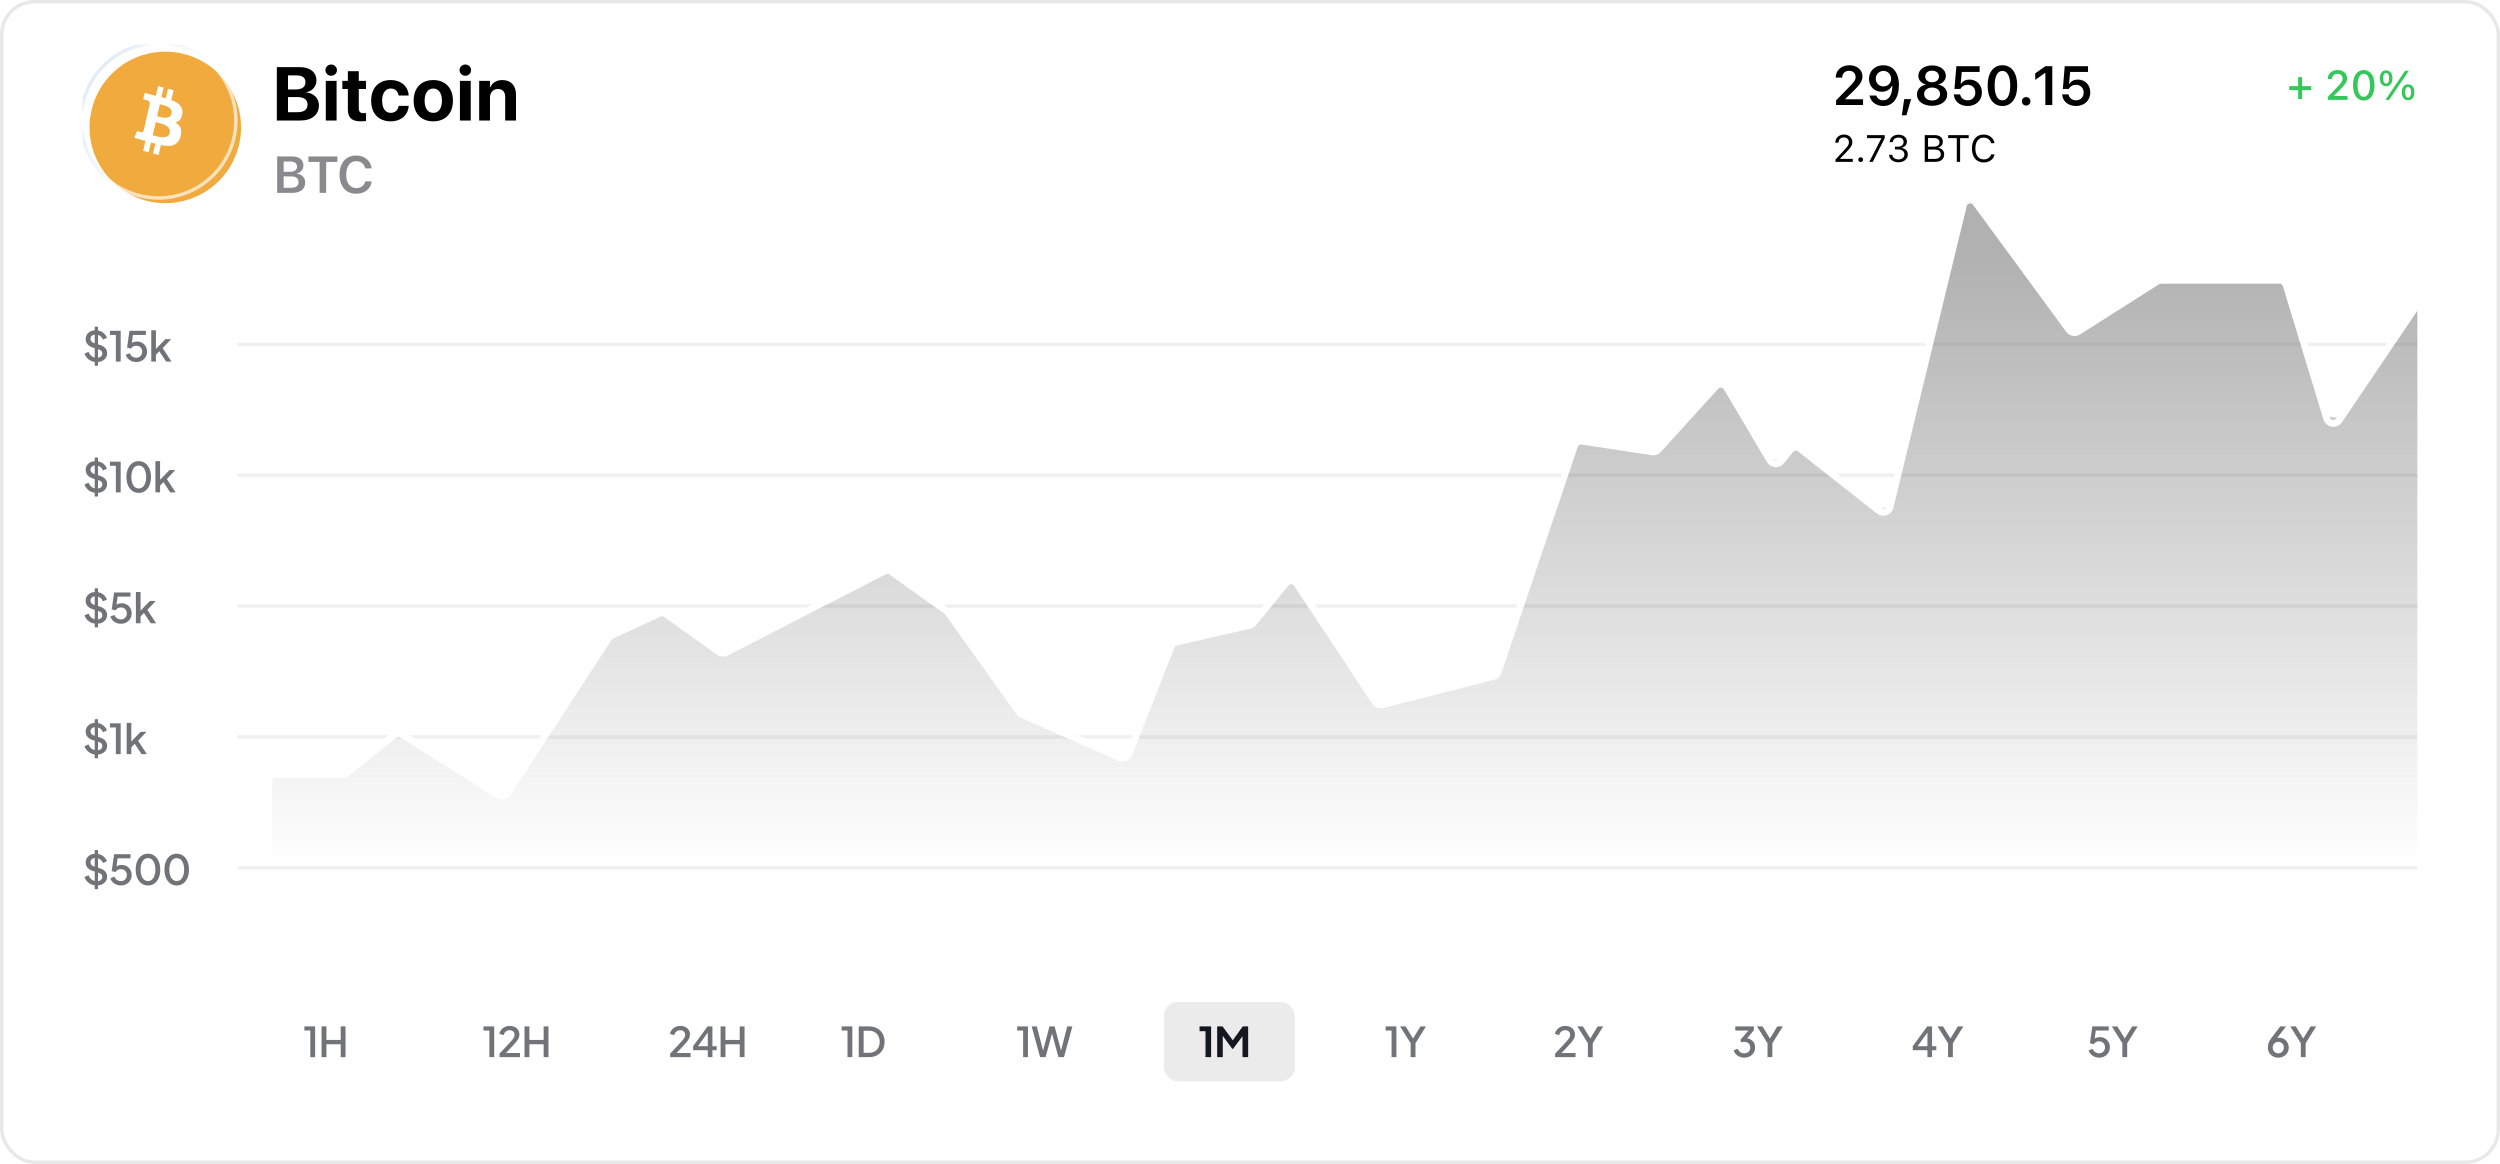 <svg width="726" height="338" viewBox="0 0 726 338" fill="none" xmlns="http://www.w3.org/2000/svg">
    <rect x="0.5" y="0.5" width="725" height="337" rx="9.5" fill="white"/>
    <rect x="0.5" y="0.5" width="725" height="337" rx="9.5" stroke="#E8E8E8"/>
    <path d="M28.056 105.144C27.496 105.144 26.976 105.04 26.496 104.832C26.016 104.616 25.608 104.324 25.272 103.956C24.936 103.588 24.688 103.164 24.528 102.684L25.728 102.18C25.944 102.732 26.26 103.156 26.676 103.452C27.092 103.748 27.572 103.896 28.116 103.896C28.436 103.896 28.716 103.848 28.956 103.752C29.196 103.648 29.38 103.504 29.508 103.32C29.644 103.136 29.712 102.924 29.712 102.684C29.712 102.356 29.62 102.096 29.436 101.904C29.252 101.712 28.98 101.56 28.62 101.448L26.94 100.92C26.268 100.712 25.756 100.396 25.404 99.972C25.052 99.54 24.876 99.036 24.876 98.46C24.876 97.956 25 97.516 25.248 97.14C25.496 96.756 25.836 96.456 26.268 96.24C26.708 96.024 27.208 95.916 27.768 95.916C28.304 95.916 28.792 96.012 29.232 96.204C29.672 96.388 30.048 96.644 30.36 96.972C30.68 97.3 30.912 97.68 31.056 98.112L29.88 98.628C29.704 98.156 29.428 97.792 29.052 97.536C28.684 97.28 28.256 97.152 27.768 97.152C27.472 97.152 27.212 97.204 26.988 97.308C26.764 97.404 26.588 97.548 26.46 97.74C26.34 97.924 26.28 98.14 26.28 98.388C26.28 98.676 26.372 98.932 26.556 99.156C26.74 99.38 27.02 99.548 27.396 99.66L28.956 100.152C29.668 100.368 30.204 100.68 30.564 101.088C30.924 101.488 31.104 101.988 31.104 102.588C31.104 103.084 30.972 103.524 30.708 103.908C30.452 104.292 30.096 104.596 29.64 104.82C29.184 105.036 28.656 105.144 28.056 105.144ZM27.504 106.2V94.86H28.464V106.2H27.504ZM33.642 105V97.26H31.925V96.06H35.045V105H33.642ZM39.577 105.144C39.105 105.144 38.661 105.06 38.245 104.892C37.829 104.716 37.469 104.472 37.165 104.16C36.861 103.848 36.645 103.472 36.517 103.032L37.705 102.576C37.857 103 38.105 103.324 38.449 103.548C38.793 103.772 39.169 103.884 39.577 103.884C39.913 103.884 40.209 103.808 40.465 103.656C40.721 103.504 40.921 103.296 41.065 103.032C41.217 102.768 41.293 102.468 41.293 102.132C41.293 101.788 41.217 101.488 41.065 101.232C40.921 100.968 40.721 100.764 40.465 100.62C40.209 100.468 39.913 100.392 39.577 100.392C39.241 100.392 38.933 100.468 38.653 100.62C38.373 100.772 38.169 100.976 38.041 101.232L36.901 100.98L37.597 96.06H42.361V97.26H38.149L38.689 96.672L38.173 100.44L37.729 100.14C37.969 99.804 38.261 99.56 38.605 99.408C38.949 99.256 39.341 99.18 39.781 99.18C40.365 99.18 40.873 99.312 41.305 99.576C41.745 99.832 42.085 100.184 42.325 100.632C42.573 101.072 42.697 101.572 42.697 102.132C42.697 102.7 42.561 103.212 42.289 103.668C42.017 104.124 41.645 104.484 41.173 104.748C40.709 105.012 40.177 105.144 39.577 105.144ZM43.924 105V95.916H45.28V102L44.752 101.868L48.004 98.508H49.696L47.248 101.112L49.804 105H48.244L45.964 101.556L46.768 101.448L44.848 103.488L45.28 102.588V105H43.924Z" fill="#14171F" fill-opacity="0.6"/>
    <path d="M28.056 143.144C27.496 143.144 26.976 143.04 26.496 142.832C26.016 142.616 25.608 142.324 25.272 141.956C24.936 141.588 24.688 141.164 24.528 140.684L25.728 140.18C25.944 140.732 26.26 141.156 26.676 141.452C27.092 141.748 27.572 141.896 28.116 141.896C28.436 141.896 28.716 141.848 28.956 141.752C29.196 141.648 29.38 141.504 29.508 141.32C29.644 141.136 29.712 140.924 29.712 140.684C29.712 140.356 29.62 140.096 29.436 139.904C29.252 139.712 28.98 139.56 28.62 139.448L26.94 138.92C26.268 138.712 25.756 138.396 25.404 137.972C25.052 137.54 24.876 137.036 24.876 136.46C24.876 135.956 25 135.516 25.248 135.14C25.496 134.756 25.836 134.456 26.268 134.24C26.708 134.024 27.208 133.916 27.768 133.916C28.304 133.916 28.792 134.012 29.232 134.204C29.672 134.388 30.048 134.644 30.36 134.972C30.68 135.3 30.912 135.68 31.056 136.112L29.88 136.628C29.704 136.156 29.428 135.792 29.052 135.536C28.684 135.28 28.256 135.152 27.768 135.152C27.472 135.152 27.212 135.204 26.988 135.308C26.764 135.404 26.588 135.548 26.46 135.74C26.34 135.924 26.28 136.14 26.28 136.388C26.28 136.676 26.372 136.932 26.556 137.156C26.74 137.38 27.02 137.548 27.396 137.66L28.956 138.152C29.668 138.368 30.204 138.68 30.564 139.088C30.924 139.488 31.104 139.988 31.104 140.588C31.104 141.084 30.972 141.524 30.708 141.908C30.452 142.292 30.096 142.596 29.64 142.82C29.184 143.036 28.656 143.144 28.056 143.144ZM27.504 144.2V132.86H28.464V144.2H27.504ZM33.642 143V135.26H31.925V134.06H35.045V143H33.642ZM40.297 143.144C39.585 143.144 38.961 142.952 38.425 142.568C37.889 142.176 37.469 141.636 37.165 140.948C36.869 140.252 36.721 139.444 36.721 138.524C36.721 137.596 36.869 136.788 37.165 136.1C37.469 135.412 37.885 134.876 38.413 134.492C38.949 134.108 39.573 133.916 40.285 133.916C40.997 133.916 41.617 134.108 42.145 134.492C42.681 134.876 43.097 135.416 43.393 136.112C43.697 136.8 43.849 137.604 43.849 138.524C43.849 139.444 43.701 140.252 43.405 140.948C43.109 141.636 42.693 142.176 42.157 142.568C41.629 142.952 41.009 143.144 40.297 143.144ZM40.297 141.848C40.737 141.848 41.117 141.712 41.437 141.44C41.757 141.168 42.005 140.784 42.181 140.288C42.357 139.792 42.445 139.204 42.445 138.524C42.445 137.844 42.357 137.256 42.181 136.76C42.005 136.264 41.757 135.88 41.437 135.608C41.117 135.336 40.733 135.2 40.285 135.2C39.845 135.2 39.465 135.336 39.145 135.608C38.825 135.88 38.577 136.264 38.401 136.76C38.225 137.256 38.137 137.844 38.137 138.524C38.137 139.196 38.225 139.784 38.401 140.288C38.577 140.784 38.825 141.168 39.145 141.44C39.473 141.712 39.857 141.848 40.297 141.848ZM45.131 143V133.916H46.487V140L45.959 139.868L49.211 136.508H50.903L48.455 139.112L51.011 143H49.451L47.171 139.556L47.975 139.448L46.055 141.488L46.487 140.588V143H45.131Z" fill="#14171F" fill-opacity="0.6"/>
    <path d="M28.056 181.144C27.496 181.144 26.976 181.04 26.496 180.832C26.016 180.616 25.608 180.324 25.272 179.956C24.936 179.588 24.688 179.164 24.528 178.684L25.728 178.18C25.944 178.732 26.26 179.156 26.676 179.452C27.092 179.748 27.572 179.896 28.116 179.896C28.436 179.896 28.716 179.848 28.956 179.752C29.196 179.648 29.38 179.504 29.508 179.32C29.644 179.136 29.712 178.924 29.712 178.684C29.712 178.356 29.62 178.096 29.436 177.904C29.252 177.712 28.98 177.56 28.62 177.448L26.94 176.92C26.268 176.712 25.756 176.396 25.404 175.972C25.052 175.54 24.876 175.036 24.876 174.46C24.876 173.956 25 173.516 25.248 173.14C25.496 172.756 25.836 172.456 26.268 172.24C26.708 172.024 27.208 171.916 27.768 171.916C28.304 171.916 28.792 172.012 29.232 172.204C29.672 172.388 30.048 172.644 30.36 172.972C30.68 173.3 30.912 173.68 31.056 174.112L29.88 174.628C29.704 174.156 29.428 173.792 29.052 173.536C28.684 173.28 28.256 173.152 27.768 173.152C27.472 173.152 27.212 173.204 26.988 173.308C26.764 173.404 26.588 173.548 26.46 173.74C26.34 173.924 26.28 174.14 26.28 174.388C26.28 174.676 26.372 174.932 26.556 175.156C26.74 175.38 27.02 175.548 27.396 175.66L28.956 176.152C29.668 176.368 30.204 176.68 30.564 177.088C30.924 177.488 31.104 177.988 31.104 178.588C31.104 179.084 30.972 179.524 30.708 179.908C30.452 180.292 30.096 180.596 29.64 180.82C29.184 181.036 28.656 181.144 28.056 181.144ZM27.504 182.2V170.86H28.464V182.2H27.504ZM35.117 181.144C34.645 181.144 34.202 181.06 33.785 180.892C33.37 180.716 33.01 180.472 32.706 180.16C32.401 179.848 32.185 179.472 32.057 179.032L33.245 178.576C33.398 179 33.645 179.324 33.989 179.548C34.334 179.772 34.709 179.884 35.117 179.884C35.453 179.884 35.749 179.808 36.005 179.656C36.261 179.504 36.462 179.296 36.605 179.032C36.758 178.768 36.834 178.468 36.834 178.132C36.834 177.788 36.758 177.488 36.605 177.232C36.462 176.968 36.261 176.764 36.005 176.62C35.749 176.468 35.453 176.392 35.117 176.392C34.782 176.392 34.474 176.468 34.194 176.62C33.913 176.772 33.709 176.976 33.581 177.232L32.441 176.98L33.138 172.06H37.901V173.26H33.69L34.23 172.672L33.714 176.44L33.27 176.14C33.51 175.804 33.801 175.56 34.145 175.408C34.489 175.256 34.882 175.18 35.322 175.18C35.906 175.18 36.413 175.312 36.846 175.576C37.285 175.832 37.626 176.184 37.865 176.632C38.114 177.072 38.237 177.572 38.237 178.132C38.237 178.7 38.102 179.212 37.83 179.668C37.557 180.124 37.185 180.484 36.714 180.748C36.249 181.012 35.718 181.144 35.117 181.144ZM39.464 181V171.916H40.82V178L40.292 177.868L43.544 174.508H45.236L42.788 177.112L45.344 181H43.784L41.504 177.556L42.308 177.448L40.388 179.488L40.82 178.588V181H39.464Z" fill="#14171F" fill-opacity="0.6"/>
    <path d="M28.056 219.144C27.496 219.144 26.976 219.04 26.496 218.832C26.016 218.616 25.608 218.324 25.272 217.956C24.936 217.588 24.688 217.164 24.528 216.684L25.728 216.18C25.944 216.732 26.26 217.156 26.676 217.452C27.092 217.748 27.572 217.896 28.116 217.896C28.436 217.896 28.716 217.848 28.956 217.752C29.196 217.648 29.38 217.504 29.508 217.32C29.644 217.136 29.712 216.924 29.712 216.684C29.712 216.356 29.62 216.096 29.436 215.904C29.252 215.712 28.98 215.56 28.62 215.448L26.94 214.92C26.268 214.712 25.756 214.396 25.404 213.972C25.052 213.54 24.876 213.036 24.876 212.46C24.876 211.956 25 211.516 25.248 211.14C25.496 210.756 25.836 210.456 26.268 210.24C26.708 210.024 27.208 209.916 27.768 209.916C28.304 209.916 28.792 210.012 29.232 210.204C29.672 210.388 30.048 210.644 30.36 210.972C30.68 211.3 30.912 211.68 31.056 212.112L29.88 212.628C29.704 212.156 29.428 211.792 29.052 211.536C28.684 211.28 28.256 211.152 27.768 211.152C27.472 211.152 27.212 211.204 26.988 211.308C26.764 211.404 26.588 211.548 26.46 211.74C26.34 211.924 26.28 212.14 26.28 212.388C26.28 212.676 26.372 212.932 26.556 213.156C26.74 213.38 27.02 213.548 27.396 213.66L28.956 214.152C29.668 214.368 30.204 214.68 30.564 215.088C30.924 215.488 31.104 215.988 31.104 216.588C31.104 217.084 30.972 217.524 30.708 217.908C30.452 218.292 30.096 218.596 29.64 218.82C29.184 219.036 28.656 219.144 28.056 219.144ZM27.504 220.2V208.86H28.464V220.2H27.504ZM33.642 219V211.26H31.925V210.06H35.045V219H33.642ZM36.781 219V209.916H38.137V216L37.609 215.868L40.861 212.508H42.553L40.105 215.112L42.661 219H41.101L38.821 215.556L39.625 215.448L37.705 217.488L38.137 216.588V219H36.781Z" fill="#14171F" fill-opacity="0.6"/>
    <path d="M28.056 257.144C27.496 257.144 26.976 257.04 26.496 256.832C26.016 256.616 25.608 256.324 25.272 255.956C24.936 255.588 24.688 255.164 24.528 254.684L25.728 254.18C25.944 254.732 26.26 255.156 26.676 255.452C27.092 255.748 27.572 255.896 28.116 255.896C28.436 255.896 28.716 255.848 28.956 255.752C29.196 255.648 29.38 255.504 29.508 255.32C29.644 255.136 29.712 254.924 29.712 254.684C29.712 254.356 29.62 254.096 29.436 253.904C29.252 253.712 28.98 253.56 28.62 253.448L26.94 252.92C26.268 252.712 25.756 252.396 25.404 251.972C25.052 251.54 24.876 251.036 24.876 250.46C24.876 249.956 25 249.516 25.248 249.14C25.496 248.756 25.836 248.456 26.268 248.24C26.708 248.024 27.208 247.916 27.768 247.916C28.304 247.916 28.792 248.012 29.232 248.204C29.672 248.388 30.048 248.644 30.36 248.972C30.68 249.3 30.912 249.68 31.056 250.112L29.88 250.628C29.704 250.156 29.428 249.792 29.052 249.536C28.684 249.28 28.256 249.152 27.768 249.152C27.472 249.152 27.212 249.204 26.988 249.308C26.764 249.404 26.588 249.548 26.46 249.74C26.34 249.924 26.28 250.14 26.28 250.388C26.28 250.676 26.372 250.932 26.556 251.156C26.74 251.38 27.02 251.548 27.396 251.66L28.956 252.152C29.668 252.368 30.204 252.68 30.564 253.088C30.924 253.488 31.104 253.988 31.104 254.588C31.104 255.084 30.972 255.524 30.708 255.908C30.452 256.292 30.096 256.596 29.64 256.82C29.184 257.036 28.656 257.144 28.056 257.144ZM27.504 258.2V246.86H28.464V258.2H27.504ZM35.117 257.144C34.645 257.144 34.202 257.06 33.785 256.892C33.37 256.716 33.01 256.472 32.706 256.16C32.401 255.848 32.185 255.472 32.057 255.032L33.245 254.576C33.398 255 33.645 255.324 33.989 255.548C34.334 255.772 34.709 255.884 35.117 255.884C35.453 255.884 35.749 255.808 36.005 255.656C36.261 255.504 36.462 255.296 36.605 255.032C36.758 254.768 36.834 254.468 36.834 254.132C36.834 253.788 36.758 253.488 36.605 253.232C36.462 252.968 36.261 252.764 36.005 252.62C35.749 252.468 35.453 252.392 35.117 252.392C34.782 252.392 34.474 252.468 34.194 252.62C33.913 252.772 33.709 252.976 33.581 253.232L32.441 252.98L33.138 248.06H37.901V249.26H33.69L34.23 248.672L33.714 252.44L33.27 252.14C33.51 251.804 33.801 251.56 34.145 251.408C34.489 251.256 34.882 251.18 35.322 251.18C35.906 251.18 36.413 251.312 36.846 251.576C37.285 251.832 37.626 252.184 37.865 252.632C38.114 253.072 38.237 253.572 38.237 254.132C38.237 254.7 38.102 255.212 37.83 255.668C37.557 256.124 37.185 256.484 36.714 256.748C36.249 257.012 35.718 257.144 35.117 257.144ZM42.98 257.144C42.268 257.144 41.644 256.952 41.108 256.568C40.572 256.176 40.152 255.636 39.848 254.948C39.552 254.252 39.404 253.444 39.404 252.524C39.404 251.596 39.552 250.788 39.848 250.1C40.152 249.412 40.568 248.876 41.096 248.492C41.632 248.108 42.256 247.916 42.968 247.916C43.68 247.916 44.3 248.108 44.828 248.492C45.364 248.876 45.78 249.416 46.076 250.112C46.38 250.8 46.532 251.604 46.532 252.524C46.532 253.444 46.384 254.252 46.088 254.948C45.792 255.636 45.376 256.176 44.84 256.568C44.312 256.952 43.692 257.144 42.98 257.144ZM42.98 255.848C43.42 255.848 43.8 255.712 44.12 255.44C44.44 255.168 44.688 254.784 44.864 254.288C45.04 253.792 45.128 253.204 45.128 252.524C45.128 251.844 45.04 251.256 44.864 250.76C44.688 250.264 44.44 249.88 44.12 249.608C43.8 249.336 43.416 249.2 42.968 249.2C42.528 249.2 42.148 249.336 41.828 249.608C41.508 249.88 41.26 250.264 41.084 250.76C40.908 251.256 40.82 251.844 40.82 252.524C40.82 253.196 40.908 253.784 41.084 254.288C41.26 254.784 41.508 255.168 41.828 255.44C42.156 255.712 42.54 255.848 42.98 255.848ZM51.33 257.144C50.618 257.144 49.994 256.952 49.458 256.568C48.922 256.176 48.502 255.636 48.198 254.948C47.902 254.252 47.754 253.444 47.754 252.524C47.754 251.596 47.902 250.788 48.198 250.1C48.502 249.412 48.918 248.876 49.446 248.492C49.982 248.108 50.606 247.916 51.318 247.916C52.03 247.916 52.65 248.108 53.178 248.492C53.714 248.876 54.13 249.416 54.426 250.112C54.73 250.8 54.882 251.604 54.882 252.524C54.882 253.444 54.734 254.252 54.438 254.948C54.142 255.636 53.726 256.176 53.19 256.568C52.662 256.952 52.042 257.144 51.33 257.144ZM51.33 255.848C51.77 255.848 52.15 255.712 52.47 255.44C52.79 255.168 53.038 254.784 53.214 254.288C53.39 253.792 53.478 253.204 53.478 252.524C53.478 251.844 53.39 251.256 53.214 250.76C53.038 250.264 52.79 249.88 52.47 249.608C52.15 249.336 51.766 249.2 51.318 249.2C50.878 249.2 50.498 249.336 50.178 249.608C49.858 249.88 49.61 250.264 49.434 250.76C49.258 251.256 49.17 251.844 49.17 252.524C49.17 253.196 49.258 253.784 49.434 254.288C49.61 254.784 49.858 255.168 50.178 255.44C50.506 255.712 50.89 255.848 51.33 255.848Z" fill="#14171F" fill-opacity="0.6"/>
    <path d="M68.934 100H702" stroke="#F0F0F0"/>
    <path d="M68.934 138H702" stroke="#F0F0F0"/>
    <path d="M68.934 176H702" stroke="#F0F0F0"/>
    <path d="M68.934 214H702" stroke="#F0F0F0"/>
    <path d="M68.934 252H702" stroke="#F0F0F0"/>
    <path d="M90.112 307V299.26H88.396V298.06H91.516V307H90.112ZM93.383 307V298.06H94.799V301.996H98.939V298.06H100.343V307H98.939V303.256H94.799V307H93.383Z" fill="#14171F" fill-opacity="0.6"/>
    <path d="M142.112 307V299.26H140.396V298.06H143.516V307H142.112ZM145.059 307V305.98L147.507 303.364C147.987 302.852 148.363 302.44 148.635 302.128C148.915 301.808 149.115 301.528 149.235 301.288C149.363 301.048 149.427 300.796 149.427 300.532C149.427 300.1 149.295 299.768 149.031 299.536C148.767 299.296 148.427 299.176 148.011 299.176C147.579 299.176 147.207 299.3 146.895 299.548C146.583 299.788 146.367 300.14 146.247 300.604L144.999 300.244C145.095 299.772 145.287 299.364 145.575 299.02C145.863 298.668 146.215 298.396 146.631 298.204C147.055 298.012 147.511 297.916 147.999 297.916C148.567 297.916 149.063 298.024 149.487 298.24C149.911 298.448 150.239 298.74 150.471 299.116C150.711 299.492 150.831 299.928 150.831 300.424C150.831 300.752 150.767 301.072 150.639 301.384C150.519 301.688 150.331 302.012 150.075 302.356C149.819 302.692 149.491 303.072 149.091 303.496L146.931 305.8H150.999V307H145.059ZM152.315 307V298.06H153.731V301.996H157.871V298.06H159.275V307H157.871V303.256H153.731V307H152.315Z" fill="#14171F" fill-opacity="0.6"/>
    <path d="M194.6 307V305.98L197.048 303.364C197.528 302.852 197.904 302.44 198.176 302.128C198.456 301.808 198.656 301.528 198.776 301.288C198.904 301.048 198.968 300.796 198.968 300.532C198.968 300.1 198.836 299.768 198.572 299.536C198.308 299.296 197.968 299.176 197.552 299.176C197.12 299.176 196.748 299.3 196.436 299.548C196.124 299.788 195.908 300.14 195.788 300.604L194.54 300.244C194.636 299.772 194.828 299.364 195.116 299.02C195.404 298.668 195.756 298.396 196.172 298.204C196.596 298.012 197.052 297.916 197.54 297.916C198.108 297.916 198.604 298.024 199.028 298.24C199.452 298.448 199.78 298.74 200.012 299.116C200.252 299.492 200.372 299.928 200.372 300.424C200.372 300.752 200.308 301.072 200.18 301.384C200.06 301.688 199.872 302.012 199.616 302.356C199.36 302.692 199.032 303.072 198.632 303.496L196.472 305.8H200.54V307H194.6ZM205.543 307V304.984H201.283V303.808L205.483 298.06H206.887V303.808H208.123V304.984H206.887V307H205.543ZM202.327 304.324L202.099 303.808H205.543V299.188L205.927 299.308L202.327 304.324ZM209.257 307V298.06H210.673V301.996H214.813V298.06H216.217V307H214.813V303.256H210.673V307H209.257Z" fill="#14171F" fill-opacity="0.6"/>
    <path d="M246.112 307V299.26H244.396V298.06H247.516V307H246.112ZM249.383 307V298.06H252.311C253.239 298.06 254.043 298.248 254.723 298.624C255.411 298.992 255.943 299.512 256.319 300.184C256.695 300.856 256.883 301.636 256.883 302.524C256.883 303.404 256.695 304.184 256.319 304.864C255.943 305.536 255.411 306.06 254.723 306.436C254.043 306.812 253.239 307 252.311 307H249.383ZM250.799 305.74H252.335C252.967 305.74 253.515 305.608 253.979 305.344C254.451 305.08 254.815 304.708 255.071 304.228C255.327 303.748 255.455 303.18 255.455 302.524C255.455 301.868 255.323 301.304 255.059 300.832C254.803 300.352 254.443 299.98 253.979 299.716C253.515 299.452 252.967 299.32 252.335 299.32H250.799V305.74Z" fill="#14171F" fill-opacity="0.6"/>
    <path d="M297.112 307V299.26H295.396V298.06H298.516V307H297.112ZM302.051 307L299.591 298.06H301.091L303.083 305.8H302.711L304.775 298.06H306.251L308.315 305.8H307.931L309.935 298.06H311.423L308.975 307H307.379L305.303 299.38H305.723L303.635 307H302.051Z" fill="#14171F" fill-opacity="0.6"/>
    <rect x="338" y="291" width="38" height="23" rx="4" fill="#323232" fill-opacity="0.1"/>
    <path d="M350.076 307V299.452H348.348V298.06H351.708V307H350.076ZM353.464 307V298.06H355.024L358.372 302.608H357.628L360.904 298.06H362.464V307H360.82V299.92L361.456 300.076L358.06 304.6H357.868L354.556 300.076L355.096 299.92V307H353.464Z" fill="#14171F"/>
    <path d="M404.112 307V299.26H402.396V298.06H405.516V307H404.112ZM409.651 307V302.968L406.591 298.06H408.187L410.635 302.032H410.071L412.507 298.06H414.103L411.055 302.968V307H409.651Z" fill="#14171F" fill-opacity="0.6"/>
    <path d="M451.6 307V305.98L454.048 303.364C454.528 302.852 454.904 302.44 455.176 302.128C455.456 301.808 455.656 301.528 455.776 301.288C455.904 301.048 455.968 300.796 455.968 300.532C455.968 300.1 455.836 299.768 455.572 299.536C455.308 299.296 454.968 299.176 454.552 299.176C454.12 299.176 453.748 299.3 453.436 299.548C453.124 299.788 452.908 300.14 452.788 300.604L451.54 300.244C451.636 299.772 451.828 299.364 452.116 299.02C452.404 298.668 452.756 298.396 453.172 298.204C453.596 298.012 454.052 297.916 454.54 297.916C455.108 297.916 455.604 298.024 456.028 298.24C456.452 298.448 456.78 298.74 457.012 299.116C457.252 299.492 457.372 299.928 457.372 300.424C457.372 300.752 457.308 301.072 457.18 301.384C457.06 301.688 456.872 302.012 456.616 302.356C456.36 302.692 456.032 303.072 455.632 303.496L453.472 305.8H457.54V307H451.6ZM461.124 307V302.968L458.064 298.06H459.66L462.108 302.032H461.544L463.98 298.06H465.576L462.528 302.968V307H461.124Z" fill="#14171F" fill-opacity="0.6"/>
    <path d="M506.516 307.144C506.036 307.144 505.584 307.056 505.16 306.88C504.744 306.704 504.384 306.456 504.08 306.136C503.784 305.816 503.572 305.44 503.444 305.008L504.644 304.552C504.804 304.976 505.048 305.304 505.376 305.536C505.704 305.768 506.084 305.884 506.516 305.884C506.868 305.884 507.172 305.816 507.428 305.68C507.692 305.544 507.896 305.352 508.04 305.104C508.192 304.856 508.268 304.556 508.268 304.204C508.268 303.86 508.192 303.564 508.04 303.316C507.896 303.068 507.692 302.88 507.428 302.752C507.172 302.624 506.868 302.56 506.516 302.56C506.372 302.56 506.224 302.572 506.072 302.596C505.928 302.62 505.8 302.652 505.688 302.692L505.376 302.032L507.728 299.26H503.924V298.06H509.312V299.2L507.008 301.96L506.972 301.504C507.508 301.512 507.98 301.632 508.388 301.864C508.796 302.088 509.112 302.4 509.336 302.8C509.568 303.192 509.684 303.648 509.684 304.168C509.684 304.728 509.548 305.236 509.276 305.692C509.004 306.14 508.628 306.496 508.148 306.76C507.676 307.016 507.132 307.144 506.516 307.144ZM513.288 307V302.968L510.228 298.06H511.824L514.272 302.032H513.708L516.144 298.06H517.74L514.692 302.968V307H513.288Z" fill="#14171F" fill-opacity="0.6"/>
    <path d="M559.728 307V304.984H555.468V303.808L559.668 298.06H561.072V303.808H562.308V304.984H561.072V307H559.728ZM556.512 304.324L556.284 303.808H559.728V299.188L560.112 299.308L556.512 304.324ZM565.71 307V302.968L562.65 298.06H564.246L566.694 302.032H566.13L568.566 298.06H570.162L567.114 302.968V307H565.71Z" fill="#14171F" fill-opacity="0.6"/>
    <path d="M609.588 307.144C609.116 307.144 608.672 307.06 608.256 306.892C607.84 306.716 607.48 306.472 607.176 306.16C606.872 305.848 606.656 305.472 606.528 305.032L607.716 304.576C607.868 305 608.116 305.324 608.46 305.548C608.804 305.772 609.18 305.884 609.588 305.884C609.924 305.884 610.22 305.808 610.476 305.656C610.732 305.504 610.932 305.296 611.076 305.032C611.228 304.768 611.304 304.468 611.304 304.132C611.304 303.788 611.228 303.488 611.076 303.232C610.932 302.968 610.732 302.764 610.476 302.62C610.22 302.468 609.924 302.392 609.588 302.392C609.252 302.392 608.944 302.468 608.664 302.62C608.384 302.772 608.18 302.976 608.052 303.232L606.912 302.98L607.608 298.06H612.372V299.26H608.16L608.7 298.672L608.184 302.44L607.74 302.14C607.98 301.804 608.272 301.56 608.616 301.408C608.96 301.256 609.352 301.18 609.792 301.18C610.376 301.18 610.884 301.312 611.316 301.576C611.756 301.832 612.096 302.184 612.336 302.632C612.584 303.072 612.708 303.572 612.708 304.132C612.708 304.7 612.572 305.212 612.3 305.668C612.028 306.124 611.656 306.484 611.184 306.748C610.72 307.012 610.188 307.144 609.588 307.144ZM616.335 307V302.968L613.275 298.06H614.871L617.319 302.032H616.755L619.191 298.06H620.787L617.739 302.968V307H616.335Z" fill="#14171F" fill-opacity="0.6"/>
    <path d="M661.612 307.144C661.028 307.144 660.508 307.016 660.052 306.76C659.596 306.504 659.236 306.152 658.972 305.704C658.716 305.256 658.588 304.748 658.588 304.18C658.588 303.884 658.62 303.588 658.684 303.292C658.748 302.996 658.86 302.688 659.02 302.368C659.188 302.048 659.412 301.704 659.692 301.336L662.188 298.06H663.88L660.82 302.02L660.58 301.864C660.692 301.736 660.812 301.636 660.94 301.564C661.076 301.492 661.216 301.44 661.36 301.408C661.512 301.376 661.672 301.36 661.84 301.36C662.376 301.36 662.856 301.484 663.28 301.732C663.704 301.98 664.036 302.316 664.276 302.74C664.524 303.164 664.648 303.652 664.648 304.204C664.648 304.764 664.516 305.268 664.252 305.716C663.988 306.156 663.628 306.504 663.172 306.76C662.724 307.016 662.204 307.144 661.612 307.144ZM661.612 305.884C661.924 305.884 662.2 305.812 662.44 305.668C662.68 305.524 662.872 305.328 663.016 305.08C663.16 304.824 663.232 304.536 663.232 304.216C663.232 303.888 663.16 303.6 663.016 303.352C662.88 303.104 662.688 302.912 662.44 302.776C662.2 302.632 661.924 302.56 661.612 302.56C661.308 302.56 661.032 302.632 660.784 302.776C660.544 302.912 660.352 303.104 660.208 303.352C660.064 303.6 659.992 303.888 659.992 304.216C659.992 304.536 660.064 304.824 660.208 305.08C660.352 305.328 660.544 305.524 660.784 305.668C661.032 305.812 661.308 305.884 661.612 305.884ZM668.159 307V302.968L665.099 298.06H666.695L669.143 302.032H668.579L671.015 298.06H672.611L669.563 302.968V307H668.159Z" fill="#14171F" fill-opacity="0.6"/>
    <path d="M99.181 224.525H82C80.343 224.525 79 225.868 79 227.525V254C79 255.657 80.343 257 82 257H699C700.657 257 702 255.657 702 254V88.064L680.441 119.965C679.028 122.056 675.821 121.574 675.086 119.159L664.111 83.131C663.726 81.868 662.561 81.005 661.241 81.005H627.812C627.242 81.005 626.684 81.167 626.203 81.473L604.318 95.383C602.985 96.23 601.224 95.9 600.29 94.627L575.006 60.191C573.497 58.136 570.275 58.781 569.672 61.258L549.229 145.349C548.713 147.471 546.175 148.348 544.459 146.998L523.53 130.528C522.244 129.517 520.386 129.721 519.351 130.988L518.164 132.441C516.845 134.055 514.322 133.866 513.26 132.072L502.141 113.308C501.112 111.572 498.696 111.326 497.339 112.821L481.93 129.797C481.254 130.542 480.249 130.899 479.255 130.747L460.27 127.842C458.83 127.621 457.44 128.467 456.974 129.847L435.234 194.225C434.909 195.188 434.118 195.92 433.133 196.172L402.176 204.066C400.94 204.382 399.639 203.881 398.934 202.817L377.371 170.301C376.254 168.617 373.826 168.496 372.547 170.061L364.239 180.231C363.817 180.747 363.236 181.108 362.586 181.257L342.062 185.968C341.097 186.19 340.304 186.872 339.942 187.793L328.211 217.568C327.586 219.154 325.766 219.902 324.206 219.212L297.059 207.208C296.568 206.991 296.144 206.646 295.832 206.209L275.454 177.697C275.262 177.428 275.026 177.192 274.757 177L259.352 166C258.438 165.347 257.236 165.259 256.237 165.773L211.433 188.808C210.434 189.321 209.232 189.234 208.318 188.581L193.921 178.301C193.046 177.676 191.903 177.567 190.926 178.016L177.917 183.987C177.401 184.224 176.963 184.602 176.654 185.077L147.985 229.105C147.09 230.48 145.257 230.881 143.87 230.005L117.426 213.314C116.342 212.63 114.944 212.71 113.946 213.512L101.06 223.864C100.527 224.291 99.864 224.525 99.181 224.525Z" fill="url(#paint0_linear_126_2768)"/>
    <path d="M79 224.907H99.533C99.988 224.907 100.43 224.752 100.785 224.466L114.502 213.447C115.168 212.913 116.1 212.859 116.822 213.315L144.704 230.914C145.629 231.497 146.851 231.23 147.447 230.314L176.812 185.217C177.018 184.9 177.31 184.648 177.654 184.49L191.453 178.156C192.104 177.857 192.866 177.93 193.449 178.346L208.814 189.318C209.423 189.753 210.225 189.811 210.891 189.469L256.779 165.877C257.445 165.534 258.246 165.592 258.856 166.028L274.893 177.479C275.072 177.607 275.229 177.764 275.357 177.944L295.991 206.814C296.199 207.105 296.481 207.335 296.809 207.48L325.159 220.016C326.199 220.475 327.412 219.977 327.829 218.92L340.135 187.685C340.376 187.071 340.905 186.616 341.548 186.469L362.92 181.563C363.353 181.464 363.741 181.223 364.022 180.879L373.406 169.392C374.258 168.349 375.877 168.43 376.621 169.552L399.327 203.792C399.797 204.5 400.664 204.834 401.488 204.624L433.659 196.42C434.316 196.252 434.843 195.764 435.06 195.122L457.242 129.434C457.553 128.514 458.48 127.95 459.44 128.097L479.785 131.21C480.448 131.312 481.118 131.074 481.569 130.577L498.249 112.201C499.154 111.204 500.765 111.368 501.451 112.525L513.989 133.686C514.697 134.881 516.379 135.008 517.259 133.932L519.972 130.61C520.662 129.765 521.901 129.629 522.758 130.303L545.681 148.342C546.826 149.243 548.518 148.658 548.862 147.243L570.18 59.554C570.581 57.903 572.729 57.473 573.735 58.843L600.844 95.763C601.466 96.611 602.64 96.832 603.528 96.267L626.449 81.699C626.769 81.495 627.142 81.387 627.522 81.387H661.982C662.862 81.387 663.638 81.963 663.895 82.804L675.697 121.547C676.187 123.157 678.325 123.479 679.267 122.084L702 88.446" stroke="white" stroke-width="2" stroke-linecap="round"/>
    <g clip-path="url(#clip0_126_2768)">
    <g filter="url(#filter0_iii_126_2768)">
    <path d="M67.346 40.322C67.346 40.322 67.346 40.322 67.346 40.322C64.407 52.108 52.468 59.28 40.68 56.342C28.897 53.403 21.723 41.465 24.663 29.68C27.6 17.893 39.538 10.72 51.324 13.658C63.111 16.597 70.284 28.535 67.346 40.322C67.345 40.322 67.346 40.322 67.346 40.322Z" fill="#F1AA3D"/>
    </g>
    <path d="M40.559 56.827L40.559 56.827C52.615 59.832 64.826 52.497 67.831 40.444L67.831 40.443C67.833 40.434 67.835 40.426 67.837 40.418C70.826 28.372 63.492 16.176 51.444 13.173C39.391 10.168 27.182 17.504 24.177 29.559C21.171 41.612 28.508 53.822 40.559 56.827ZM67.22 40.806C67.22 40.806 67.22 40.806 67.22 40.806C67.26 40.817 67.302 40.822 67.346 40.822C67.302 40.822 67.26 40.817 67.22 40.806ZM67.831 40.443C67.831 40.443 67.831 40.443 67.831 40.442C67.831 40.443 67.831 40.443 67.831 40.443L67.831 40.443Z" stroke="url(#paint1_linear_126_2768)" stroke-opacity="0.66" style="mix-blend-mode:overlay"/>
    <path fill-rule="evenodd" clip-rule="evenodd" d="M52.964 33.04C53.254 30.939 51.772 29.809 49.745 29.055L50.402 26.209L48.796 25.777L48.156 28.548C47.734 28.435 47.301 28.328 46.87 28.222L47.515 25.432L45.91 25L45.252 27.846C44.903 27.76 44.56 27.675 44.227 27.586L44.229 27.577L42.014 26.98L41.587 28.831C41.587 28.831 42.779 29.125 42.754 29.144C43.404 29.319 43.522 29.783 43.502 30.151L42.753 33.394C42.797 33.407 42.855 33.424 42.919 33.452L42.75 33.407L41.7 37.95C41.62 38.163 41.419 38.483 40.964 38.361C40.98 38.386 39.797 38.047 39.797 38.047L39 40.031L41.09 40.593C41.326 40.657 41.559 40.722 41.789 40.787L41.789 40.787C41.939 40.829 42.087 40.871 42.234 40.912L41.569 43.791L43.173 44.223L43.832 41.375C44.269 41.503 44.695 41.621 45.111 41.733L44.455 44.568L46.061 45L46.725 42.126C49.463 42.685 51.522 42.46 52.388 39.788C53.086 37.636 52.353 36.395 50.913 35.585C51.962 35.323 52.752 34.578 52.963 33.04H52.964ZM49.295 38.592C48.839 40.566 45.974 39.749 44.664 39.376L44.664 39.376C44.547 39.342 44.442 39.312 44.353 39.288L45.234 35.474C45.344 35.504 45.477 35.536 45.629 35.572C46.984 35.901 49.76 36.573 49.295 38.592H49.295ZM45.901 33.803C46.994 34.117 49.376 34.803 49.791 33.009C50.215 31.174 47.899 30.62 46.768 30.35C46.64 30.32 46.528 30.293 46.437 30.269L45.637 33.728C45.713 33.748 45.802 33.774 45.901 33.803Z" fill="white"/>
    <path d="M80.391 35H87.256C90.564 35 92.616 33.303 92.616 30.585V30.564C92.616 28.533 91.058 27.008 88.899 26.847V26.782C90.607 26.557 91.896 25.106 91.896 23.409V23.388C91.896 21.003 90.059 19.499 87.138 19.499H80.391V35ZM86.3 21.905C87.814 21.905 88.706 22.614 88.706 23.85V23.871C88.706 25.214 87.728 25.977 85.902 25.977H83.635V21.905H86.3ZM86.289 28.179C88.276 28.179 89.307 28.941 89.307 30.359V30.381C89.307 31.82 88.287 32.583 86.428 32.583H83.635V28.179H86.289ZM96.178 22.002C97.123 22.002 97.854 21.261 97.854 20.369C97.854 19.477 97.123 18.736 96.178 18.736C95.233 18.736 94.502 19.477 94.502 20.369C94.502 21.261 95.233 22.002 96.178 22.002ZM94.61 35H97.746V23.484H94.61V35ZM104.778 35.236C105.433 35.236 105.938 35.172 106.293 35.118V32.819C106.099 32.841 105.895 32.873 105.616 32.873C104.671 32.873 104.187 32.508 104.187 31.434V25.848H106.293V23.484H104.187V20.67H101.018V23.484H99.418V25.848H101.018V31.777C101.018 34.248 102.221 35.236 104.778 35.236ZM113.464 35.236C116.536 35.236 118.523 33.324 118.674 30.811V30.746H115.752L115.741 30.843C115.526 32.003 114.742 32.776 113.485 32.776C111.938 32.776 110.972 31.498 110.972 29.242V29.231C110.972 27.029 111.938 25.708 113.475 25.708C114.774 25.708 115.537 26.546 115.73 27.642L115.752 27.738H118.663V27.663C118.545 25.171 116.558 23.248 113.432 23.248C109.983 23.248 107.781 25.536 107.781 29.221V29.231C107.781 32.948 109.951 35.236 113.464 35.236ZM125.824 35.236C129.304 35.236 131.528 33.002 131.528 29.242V29.221C131.528 25.493 129.261 23.248 125.813 23.248C122.375 23.248 120.12 25.515 120.12 29.221V29.242C120.12 32.991 122.322 35.236 125.824 35.236ZM125.834 32.776C124.288 32.776 123.31 31.498 123.31 29.242V29.221C123.31 26.997 124.298 25.708 125.813 25.708C127.338 25.708 128.337 26.997 128.337 29.221V29.242C128.337 31.487 127.36 32.776 125.834 32.776ZM135.133 22.002C136.078 22.002 136.808 21.261 136.808 20.369C136.808 19.477 136.078 18.736 135.133 18.736C134.187 18.736 133.457 19.477 133.457 20.369C133.457 21.261 134.187 22.002 135.133 22.002ZM133.564 35H136.701V23.484H133.564V35ZM139.156 35H142.293V28.383C142.293 26.879 143.185 25.848 144.592 25.848C145.999 25.848 146.708 26.707 146.708 28.211V35H149.845V27.566C149.845 24.87 148.405 23.248 145.87 23.248C144.13 23.248 142.948 24.054 142.358 25.375H142.293V23.484H139.156V35Z" fill="black"/>
    <path d="M80.482 56H85.001C87.257 56 88.634 54.857 88.634 53.004V52.99C88.634 51.62 87.653 50.595 86.232 50.463V50.331C87.294 50.163 88.114 49.181 88.114 48.075V48.06C88.114 46.442 86.906 45.431 84.899 45.431H80.482V56ZM84.438 46.903C85.58 46.903 86.247 47.453 86.247 48.39V48.405C86.247 49.364 85.536 49.884 84.196 49.884H82.372V46.903H84.438ZM84.496 51.225C85.939 51.225 86.701 51.789 86.701 52.858V52.873C86.701 53.949 85.961 54.528 84.569 54.528H82.372V51.225H84.496ZM92.822 56H94.711V47.02H97.971V45.431H89.57V47.02H92.822V56ZM103.462 56.264C105.901 56.264 107.651 54.85 107.93 52.733V52.682H106.077L106.069 52.719C105.798 53.883 104.802 54.63 103.462 54.63C101.66 54.63 100.54 53.129 100.54 50.719V50.705C100.54 48.302 101.66 46.801 103.455 46.801C104.788 46.801 105.798 47.628 106.069 48.881L106.077 48.91H107.93V48.852C107.681 46.691 105.857 45.167 103.455 45.167C100.459 45.167 98.606 47.284 98.606 50.712V50.727C98.606 54.14 100.466 56.264 103.462 56.264Z" fill="#3C3C43" fill-opacity="0.6"/>
    </g>
    <path d="M533.202 30.5H541.03V28.828H535.928V28.664L538.186 26.477C540.241 24.5 540.858 23.484 540.858 22.203V22.18C540.858 20.281 539.28 18.945 537.085 18.945C534.733 18.945 533.092 20.414 533.092 22.516L533.1 22.539L534.975 22.547L534.983 22.516C534.983 21.352 535.788 20.562 536.983 20.562C538.155 20.562 538.866 21.312 538.866 22.352V22.375C538.866 23.242 538.436 23.812 536.905 25.359L533.202 29.141V30.5ZM546.944 18.945C544.499 18.945 542.757 20.617 542.757 22.906V22.922C542.757 25.062 544.272 26.641 546.437 26.641C547.983 26.641 548.968 25.852 549.382 24.961H549.538C549.538 25.047 549.53 25.133 549.53 25.219C549.444 27.375 548.687 29.125 546.897 29.125C545.905 29.125 545.21 28.609 544.913 27.82L544.89 27.742H542.905L542.921 27.828C543.28 29.555 544.827 30.781 546.897 30.781C549.733 30.781 551.444 28.531 551.444 24.734V24.719C551.444 20.656 549.351 18.945 546.944 18.945ZM546.937 25.094C545.655 25.094 544.726 24.156 544.726 22.852V22.836C544.726 21.578 545.718 20.586 546.96 20.586C548.21 20.586 549.187 21.594 549.187 22.883V22.898C549.187 24.172 548.21 25.094 546.937 25.094ZM552.296 33.477H553.624L554.984 28.781H552.976L552.296 33.477ZM561.078 30.727C563.672 30.727 565.476 29.383 565.476 27.453V27.438C565.476 25.992 564.429 24.875 562.922 24.57V24.523C564.211 24.18 565.07 23.234 565.07 22.023V22.008C565.07 20.273 563.414 19 561.078 19C558.742 19 557.086 20.273 557.086 22.008V22.023C557.086 23.234 557.945 24.18 559.234 24.523V24.57C557.734 24.875 556.679 25.992 556.679 27.438V27.453C556.679 29.383 558.484 30.727 561.078 30.727ZM561.078 23.883C559.898 23.883 559.078 23.195 559.078 22.211V22.195C559.078 21.211 559.898 20.523 561.078 20.523C562.257 20.523 563.078 21.211 563.078 22.195V22.211C563.078 23.195 562.257 23.883 561.078 23.883ZM561.078 29.188C559.726 29.188 558.765 28.406 558.765 27.32V27.305C558.765 26.211 559.711 25.422 561.078 25.422C562.437 25.422 563.39 26.211 563.39 27.305V27.32C563.39 28.406 562.429 29.188 561.078 29.188ZM571.398 30.781C573.836 30.781 575.547 29.18 575.547 26.836V26.82C575.547 24.664 574.023 23.102 571.922 23.102C570.859 23.102 569.984 23.555 569.516 24.312H569.383L569.695 20.883H574.891V19.227H568.125L567.578 25.828H569.305C569.438 25.578 569.625 25.359 569.828 25.188C570.242 24.812 570.789 24.625 571.422 24.625C572.711 24.625 573.633 25.547 573.633 26.859V26.875C573.633 28.203 572.727 29.133 571.406 29.133C570.25 29.133 569.398 28.398 569.25 27.477L569.242 27.422H567.383L567.391 27.523C567.539 29.375 569.094 30.781 571.398 30.781ZM581.5 30.781C584.18 30.781 585.805 28.508 585.805 24.867V24.852C585.805 21.211 584.18 18.945 581.5 18.945C578.821 18.945 577.211 21.211 577.211 24.852V24.867C577.211 28.508 578.821 30.781 581.5 30.781ZM581.5 29.148C580.063 29.148 579.243 27.539 579.243 24.867V24.852C579.243 22.18 580.063 20.586 581.5 20.586C582.938 20.586 583.774 22.18 583.774 24.852V24.867C583.774 27.539 582.938 29.148 581.5 29.148ZM588.391 30.656C589.11 30.656 589.633 30.117 589.633 29.422C589.633 28.727 589.11 28.188 588.391 28.188C587.68 28.188 587.149 28.727 587.149 29.422C587.149 30.117 587.68 30.656 588.391 30.656ZM593.97 30.5H595.985V19.227H593.977L591.032 21.297V23.195L593.837 21.211H593.97V30.5ZM602.868 30.781C605.306 30.781 607.017 29.18 607.017 26.836V26.82C607.017 24.664 605.493 23.102 603.392 23.102C602.329 23.102 601.454 23.555 600.986 24.312H600.853L601.165 20.883H606.361V19.227H599.595L599.048 25.828H600.775C600.908 25.578 601.095 25.359 601.298 25.188C601.712 24.812 602.259 24.625 602.892 24.625C604.181 24.625 605.103 25.547 605.103 26.859V26.875C605.103 28.203 604.197 29.133 602.876 29.133C601.72 29.133 600.868 28.398 600.72 27.477L600.712 27.422H598.853L598.861 27.523C599.009 29.375 600.564 30.781 602.868 30.781Z" fill="black"/>
    <rect x="656" y="13" width="54" height="24" rx="8" fill="white" fill-opacity="0.4"/>
    <path d="M664.789 26.176H667.379V28.777H668.539V26.176H671.135V25.01H668.539V22.408H667.379V25.01H664.789V26.176ZM676.033 29H681.729V27.881H677.82V27.764L679.613 25.977C681.148 24.453 681.594 23.715 681.594 22.754V22.736C681.594 21.342 680.434 20.34 678.857 20.34C677.158 20.34 675.963 21.43 675.957 22.977L675.969 22.988H677.199L677.205 22.971C677.205 22.045 677.838 21.424 678.787 21.424C679.713 21.424 680.281 22.033 680.281 22.859V22.877C680.281 23.562 679.959 23.996 678.84 25.162L676.033 28.109V29ZM686.434 29.205C688.379 29.205 689.557 27.5 689.557 24.775V24.764C689.557 22.039 688.379 20.34 686.434 20.34C684.482 20.34 683.311 22.039 683.311 24.764V24.775C683.311 27.5 684.482 29.205 686.434 29.205ZM686.434 28.115C685.297 28.115 684.635 26.844 684.635 24.775V24.764C684.635 22.695 685.297 21.436 686.434 21.436C687.564 21.436 688.232 22.695 688.232 24.764V24.775C688.232 26.844 687.564 28.115 686.434 28.115ZM692.932 25.062C694.068 25.062 694.76 24.166 694.76 22.742V22.736C694.76 21.312 694.068 20.428 692.932 20.428C691.795 20.428 691.104 21.312 691.104 22.736V22.742C691.104 24.166 691.795 25.062 692.932 25.062ZM693.805 29L699.535 20.545H698.439L692.709 29H693.805ZM692.932 24.277C692.375 24.277 692.059 23.709 692.059 22.742V22.736C692.059 21.775 692.375 21.213 692.932 21.213C693.488 21.213 693.811 21.775 693.811 22.736V22.742C693.811 23.709 693.488 24.277 692.932 24.277ZM699.307 29.117C700.443 29.117 701.135 28.227 701.135 26.803V26.797C701.135 25.373 700.443 24.482 699.307 24.482C698.17 24.482 697.479 25.373 697.479 26.797V26.803C697.479 28.227 698.17 29.117 699.307 29.117ZM699.307 28.332C698.75 28.332 698.434 27.764 698.434 26.803V26.797C698.434 25.83 698.75 25.268 699.307 25.268C699.863 25.268 700.18 25.83 700.18 26.797V26.803C700.18 27.764 699.863 28.332 699.307 28.332Z" fill="#34C759"/>
    <path d="M533.028 47H538.044V46.13H534.371V46.044L536.132 44.223C537.534 42.778 537.915 42.134 537.915 41.248V41.237C537.915 39.985 536.879 39.067 535.525 39.067C534.043 39.067 532.979 40.055 532.974 41.43L532.985 41.435L533.909 41.441L533.914 41.43C533.914 40.517 534.532 39.91 535.461 39.91C536.374 39.91 536.927 40.523 536.927 41.339V41.35C536.927 42.026 536.637 42.429 535.649 43.498L533.028 46.334V47ZM540.339 47.054C540.726 47.054 541.038 46.737 541.038 46.355C541.038 45.969 540.726 45.657 540.339 45.657C539.958 45.657 539.641 45.969 539.641 46.355C539.641 46.737 539.958 47.054 540.339 47.054ZM542.849 47H543.864L547.313 40.147V39.249H542.183V40.114H546.33V40.19L542.849 47ZM551.332 47.129C552.884 47.129 554.023 46.173 554.023 44.878V44.868C554.023 43.767 553.255 43.063 552.127 42.966V42.945C553.093 42.741 553.77 42.085 553.77 41.129V41.119C553.77 39.942 552.798 39.121 551.321 39.121C549.871 39.121 548.872 39.964 548.748 41.226L548.743 41.28H549.672L549.677 41.226C549.758 40.442 550.408 39.959 551.321 39.959C552.266 39.959 552.798 40.426 552.798 41.237V41.248C552.798 42.021 552.154 42.59 551.23 42.59H550.3V43.407H551.273C552.358 43.407 553.04 43.938 553.04 44.889V44.9C553.04 45.722 552.347 46.291 551.332 46.291C550.3 46.291 549.597 45.765 549.522 45.002L549.516 44.948H548.587L548.592 45.013C548.695 46.237 549.731 47.129 551.332 47.129ZM558.94 47H561.964C563.613 47 564.591 46.189 564.591 44.83V44.819C564.591 43.799 563.919 43.074 562.861 42.94V42.853C563.608 42.719 564.199 41.989 564.199 41.188V41.178C564.199 39.996 563.328 39.249 561.905 39.249H558.94V47ZM561.701 40.103C562.662 40.103 563.221 40.56 563.221 41.344V41.355C563.221 42.171 562.625 42.59 561.454 42.59H559.907V40.103H561.701ZM561.728 43.423C562.963 43.423 563.597 43.879 563.597 44.771V44.782C563.597 45.673 562.985 46.146 561.819 46.146H559.907V43.423H561.728ZM568.25 47H569.217V40.12H571.714V39.249H565.752V40.12H568.25V47ZM576.072 47.183C577.721 47.183 578.945 46.264 579.203 44.846V44.835H578.226L578.215 44.846C577.973 45.738 577.151 46.291 576.072 46.291C574.579 46.291 573.644 45.072 573.644 43.133V43.122C573.644 41.183 574.579 39.959 576.066 39.959C577.135 39.959 577.962 40.587 578.22 41.581L578.226 41.591H579.198L579.203 41.581C578.972 40.093 577.699 39.067 576.066 39.067C573.961 39.067 572.65 40.624 572.65 43.122V43.133C572.65 45.625 573.966 47.183 576.072 47.183Z" fill="black"/>
    <defs>
    <filter id="filter0_iii_126_2768" x="19.004" y="8" width="54" height="54.001" filterUnits="userSpaceOnUse" color-interpolation-filters="sRGB">
    <feFlood flood-opacity="0" result="BackgroundImageFix"/>
    <feBlend mode="normal" in="SourceGraphic" in2="BackgroundImageFix" result="shape"/>
    <feColorMatrix in="SourceAlpha" type="matrix" values="0 0 0 0 0 0 0 0 0 0 0 0 0 0 0 0 0 0 127 0" result="hardAlpha"/>
    <feOffset dx="4" dy="4"/>
    <feGaussianBlur stdDeviation="7"/>
    <feComposite in2="hardAlpha" operator="arithmetic" k2="-1" k3="1"/>
    <feColorMatrix type="matrix" values="0 0 0 0 0 0 0 0 0 0 0 0 0 0 0 0 0 0 0.5 0"/>
    <feBlend mode="overlay" in2="shape" result="effect1_innerShadow_126_2768"/>
    <feColorMatrix in="SourceAlpha" type="matrix" values="0 0 0 0 0 0 0 0 0 0 0 0 0 0 0 0 0 0 127 0" result="hardAlpha"/>
    <feOffset dx="-4" dy="-4"/>
    <feGaussianBlur stdDeviation="4.5"/>
    <feComposite in2="hardAlpha" operator="arithmetic" k2="-1" k3="1"/>
    <feColorMatrix type="matrix" values="0 0 0 0 1 0 0 0 0 1 0 0 0 0 1 0 0 0 0.2 0"/>
    <feBlend mode="normal" in2="effect1_innerShadow_126_2768" result="effect2_innerShadow_126_2768"/>
    <feColorMatrix in="SourceAlpha" type="matrix" values="0 0 0 0 0 0 0 0 0 0 0 0 0 0 0 0 0 0 127 0" result="hardAlpha"/>
    <feOffset dx="2" dy="2"/>
    <feGaussianBlur stdDeviation="2"/>
    <feComposite in2="hardAlpha" operator="arithmetic" k2="-1" k3="1"/>
    <feColorMatrix type="matrix" values="0 0 0 0 0 0 0 0 0 0 0 0 0 0 0 0 0 0 0.1 0"/>
    <feBlend mode="normal" in2="effect2_innerShadow_126_2768" result="effect3_innerShadow_126_2768"/>
    </filter>
    <linearGradient id="paint0_linear_126_2768" x1="391.331" y1="75.349" x2="391.331" y2="251.109" gradientUnits="userSpaceOnUse">
    <stop stop-color="#646464" stop-opacity="0.5"/>
    <stop offset="1" stop-color="#646464" stop-opacity="0"/>
    </linearGradient>
    <linearGradient id="paint1_linear_126_2768" x1="35.974" y1="13" x2="56.531" y2="26.103" gradientUnits="userSpaceOnUse">
    <stop stop-color="#D6E3F3"/>
    <stop offset="1" stop-color="white"/>
    </linearGradient>
    <clipPath id="clip0_126_2768">
    <rect x="24" y="13" width="126.957" height="48" rx="8" fill="white"/>
    </clipPath>
    </defs>
    </svg>